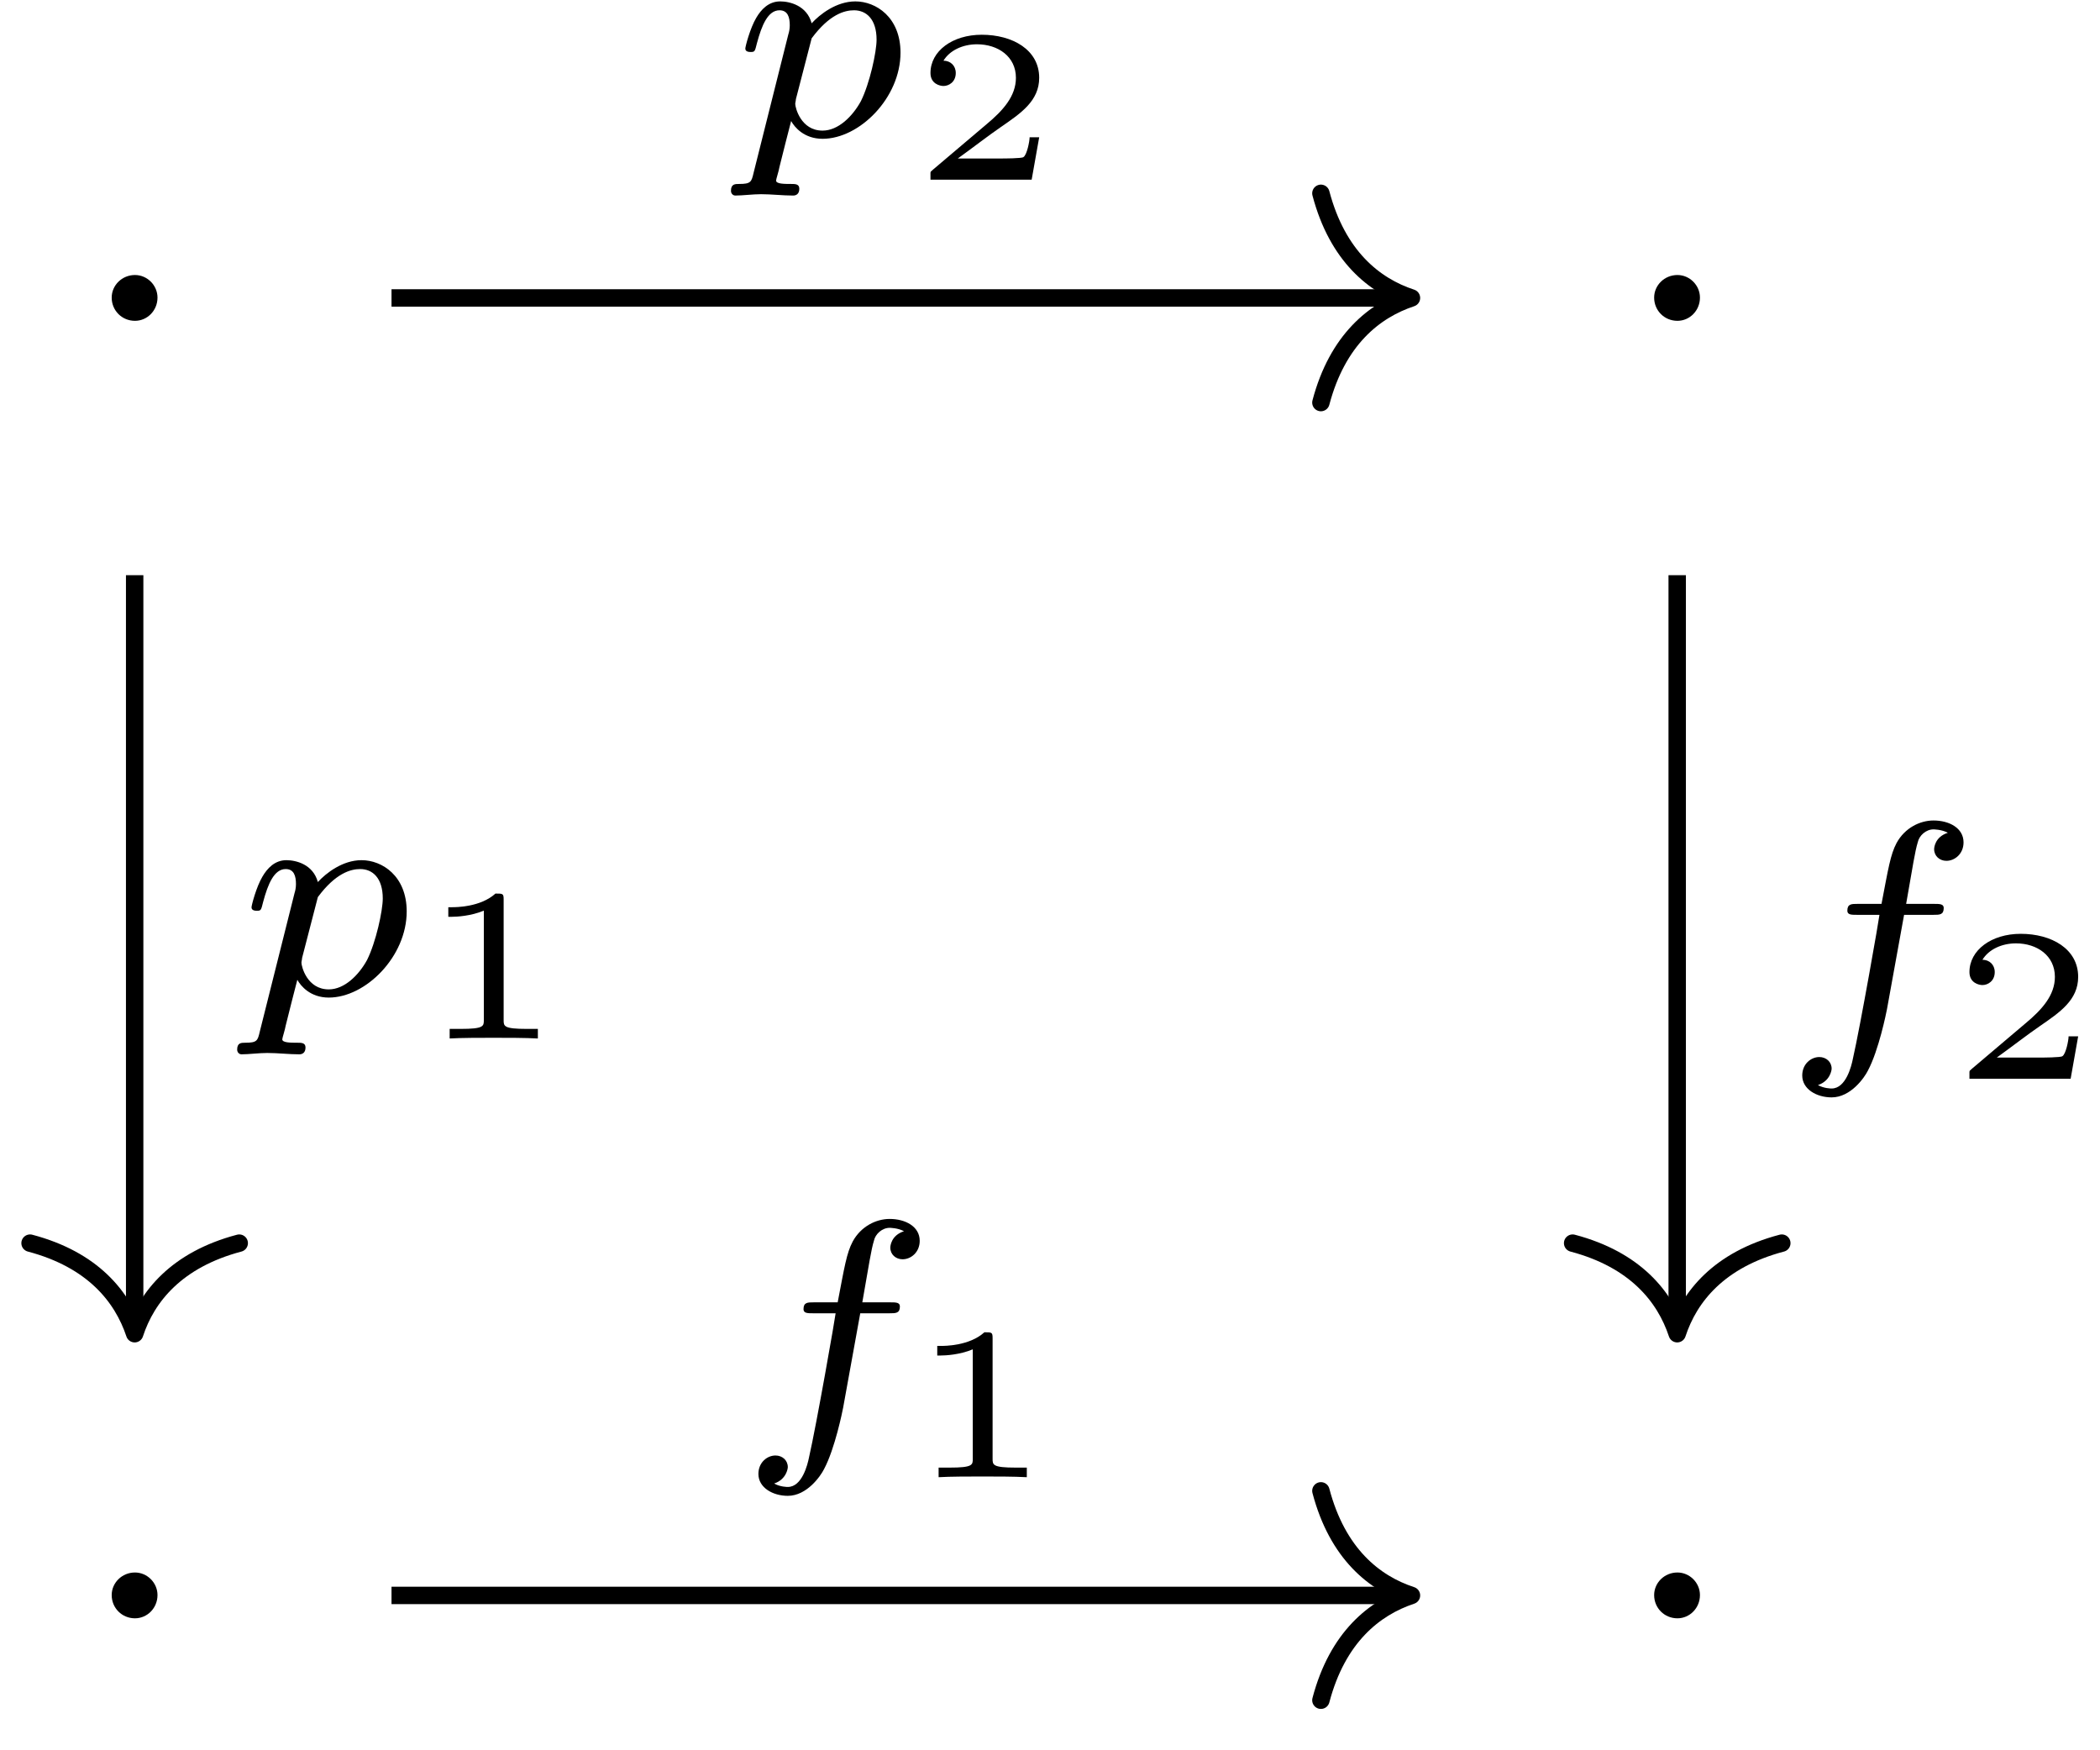 <svg xmlns="http://www.w3.org/2000/svg" xmlns:xlink="http://www.w3.org/1999/xlink" height="4em" version="1.1" viewBox="0 0 48 40" width="4.8em">
<defs>
<g>
<symbol id="glyph0-0" overflow="visible">
<path d="" style="stroke:none;"/>
</symbol>
<symbol id="glyph0-1" overflow="visible">
<path d="M 1.906 -2.5 C 1.906 -2.781 1.672 -3.016 1.391 -3.016 C 1.094 -3.016 0.859 -2.781 0.859 -2.5 C 0.859 -2.203 1.094 -1.969 1.391 -1.969 C 1.672 -1.969 1.906 -2.203 1.906 -2.5 Z M 1.906 -2.5 " style="stroke:none;"/>
</symbol>
<symbol id="glyph1-0" overflow="visible">
<path d="" style="stroke:none;"/>
</symbol>
<symbol id="glyph1-1" overflow="visible">
<path d="M 0.516 0.844 C 0.469 1.047 0.453 1.094 0.188 1.094 C 0.094 1.094 0 1.094 0 1.25 C 0 1.328 0.062 1.359 0.094 1.359 C 0.266 1.359 0.5 1.328 0.688 1.328 C 0.922 1.328 1.188 1.359 1.422 1.359 C 1.484 1.359 1.562 1.328 1.562 1.203 C 1.562 1.094 1.469 1.094 1.375 1.094 C 1.219 1.094 1.031 1.094 1.031 1.016 C 1.031 0.984 1.094 0.797 1.109 0.703 C 1.203 0.328 1.297 -0.047 1.375 -0.344 C 1.453 -0.203 1.672 0.062 2.094 0.062 C 2.938 0.062 3.875 -0.875 3.875 -1.906 C 3.875 -2.719 3.312 -3.078 2.844 -3.078 C 2.406 -3.078 2.031 -2.781 1.844 -2.578 C 1.734 -2.984 1.344 -3.078 1.125 -3.078 C 0.859 -3.078 0.688 -2.891 0.578 -2.703 C 0.438 -2.469 0.328 -2.047 0.328 -2 C 0.328 -1.922 0.422 -1.922 0.453 -1.922 C 0.547 -1.922 0.547 -1.938 0.594 -2.125 C 0.703 -2.531 0.844 -2.875 1.109 -2.875 C 1.297 -2.875 1.344 -2.719 1.344 -2.531 C 1.344 -2.453 1.328 -2.375 1.312 -2.328 Z M 1.844 -2.234 C 2.25 -2.781 2.594 -2.875 2.812 -2.875 C 3.094 -2.875 3.328 -2.672 3.328 -2.203 C 3.328 -1.922 3.172 -1.203 2.969 -0.797 C 2.781 -0.453 2.453 -0.125 2.094 -0.125 C 1.594 -0.125 1.469 -0.656 1.469 -0.734 C 1.469 -0.766 1.484 -0.812 1.484 -0.844 Z M 1.844 -2.234 " style="stroke:none;"/>
</symbol>
<symbol id="glyph1-2" overflow="visible">
<path d="M 2.844 -2.75 L 3.516 -2.75 C 3.656 -2.75 3.75 -2.75 3.75 -2.906 C 3.75 -3 3.656 -3 3.531 -3 L 2.891 -3 C 3.047 -3.891 3.094 -4.203 3.156 -4.406 C 3.188 -4.562 3.344 -4.703 3.516 -4.703 C 3.516 -4.703 3.703 -4.703 3.844 -4.625 C 3.547 -4.531 3.531 -4.281 3.531 -4.25 C 3.531 -4.094 3.656 -3.984 3.812 -3.984 C 4 -3.984 4.203 -4.141 4.203 -4.406 C 4.203 -4.734 3.875 -4.906 3.516 -4.906 C 3.203 -4.906 2.859 -4.734 2.672 -4.391 C 2.531 -4.125 2.484 -3.812 2.328 -3 L 1.781 -3 C 1.641 -3 1.547 -3 1.547 -2.844 C 1.547 -2.75 1.641 -2.75 1.766 -2.75 L 2.281 -2.75 C 2.281 -2.703 1.844 -0.203 1.672 0.547 C 1.641 0.703 1.516 1.219 1.188 1.219 C 1.172 1.219 1.016 1.219 0.875 1.141 C 1.156 1.047 1.188 0.797 1.188 0.766 C 1.188 0.609 1.062 0.5 0.906 0.5 C 0.719 0.5 0.516 0.656 0.516 0.922 C 0.516 1.234 0.844 1.422 1.188 1.422 C 1.625 1.422 1.938 0.969 2.016 0.812 C 2.266 0.344 2.438 -0.516 2.453 -0.594 Z M 2.844 -2.75 " style="stroke:none;"/>
</symbol>
<symbol id="glyph2-0" overflow="visible">
<path d="" style="stroke:none;"/>
</symbol>
<symbol id="glyph2-1" overflow="visible">
<path d="M 2.938 -0.969 L 2.719 -0.969 C 2.719 -0.875 2.656 -0.562 2.578 -0.516 C 2.547 -0.484 2.125 -0.484 2.047 -0.484 L 1.078 -0.484 C 1.406 -0.719 1.766 -1 2.062 -1.203 C 2.516 -1.516 2.938 -1.797 2.938 -2.328 C 2.938 -2.969 2.328 -3.312 1.625 -3.312 C 0.953 -3.312 0.453 -2.938 0.453 -2.438 C 0.453 -2.188 0.672 -2.141 0.75 -2.141 C 0.875 -2.141 1.031 -2.234 1.031 -2.438 C 1.031 -2.609 0.906 -2.719 0.75 -2.719 C 0.891 -2.953 1.188 -3.094 1.516 -3.094 C 2 -3.094 2.406 -2.812 2.406 -2.328 C 2.406 -1.906 2.109 -1.578 1.734 -1.266 L 0.516 -0.234 C 0.469 -0.188 0.453 -0.188 0.453 -0.156 L 0.453 0 L 2.766 0 Z M 2.938 -0.969 " style="stroke:none;"/>
</symbol>
<symbol id="glyph2-2" overflow="visible">
<path d="M 1.984 -3.172 C 1.984 -3.312 1.969 -3.312 1.797 -3.312 C 1.453 -3 0.891 -3 0.797 -3 L 0.719 -3 L 0.719 -2.781 L 0.797 -2.781 C 0.906 -2.781 1.234 -2.797 1.531 -2.922 L 1.531 -0.422 C 1.531 -0.281 1.531 -0.219 1 -0.219 L 0.75 -0.219 L 0.75 0 C 1.016 -0.016 1.469 -0.016 1.75 -0.016 C 2.047 -0.016 2.484 -0.016 2.766 0 L 2.766 -0.219 L 2.516 -0.219 C 1.984 -0.219 1.984 -0.281 1.984 -0.422 Z M 1.984 -3.172 " style="stroke:none;"/>
</symbol>
</g>
</defs>
<g id="surface1">
<g style="fill:rgb(0%,0%,0%);fill-opacity:1;">
  <use x="1.694" xlink:href="#glyph0-1" y="9.301"/>
</g>
<g style="fill:rgb(0%,0%,0%);fill-opacity:1;">
  <use x="36.95" xlink:href="#glyph0-1" y="9.301"/>
</g>
<g style="fill:rgb(0%,0%,0%);fill-opacity:1;">
  <use x="1.694" xlink:href="#glyph0-1" y="38.953"/>
</g>
<g style="fill:rgb(0%,0%,0%);fill-opacity:1;">
  <use x="36.95" xlink:href="#glyph0-1" y="38.953"/>
</g>
<path d="M -11.757 15.104 L 11.357 15.104 " style="fill:none;stroke-width:0.398;stroke-linecap:butt;stroke-linejoin:miter;stroke:rgb(0%,0%,0%);stroke-opacity:1;stroke-miterlimit:10;" transform="matrix(1,0,0,-1,20.706,21.913)"/>
<path d="M -2.071 2.392 C -1.692 0.958 -0.849 0.278 -0.001 0.001 C -0.849 -0.28 -1.692 -0.956 -2.071 -2.39 " style="fill:none;stroke-width:0.398;stroke-linecap:round;stroke-linejoin:round;stroke:rgb(0%,0%,0%);stroke-opacity:1;stroke-miterlimit:10;" transform="matrix(1,0,0,-1,32.263,6.81)"/>
<g style="fill:rgb(0%,0%,0%);fill-opacity:1;">
  <use x="16.708" xlink:href="#glyph1-1" y="3.11"/>
</g>
<g style="fill:rgb(0%,0%,0%);fill-opacity:1;">
  <use x="20.815" xlink:href="#glyph2-1" y="4.106"/>
</g>
<path d="M -17.628 8.768 L -17.628 -8.368 " style="fill:none;stroke-width:0.398;stroke-linecap:butt;stroke-linejoin:miter;stroke:rgb(0%,0%,0%);stroke-opacity:1;stroke-miterlimit:10;" transform="matrix(1,0,0,-1,20.706,21.913)"/>
<path d="M -2.071 2.391 C -1.692 0.958 -0.848 0.278 -0.001 0.001 C -0.848 -0.281 -1.692 -0.956 -2.071 -2.39 " style="fill:none;stroke-width:0.398;stroke-linecap:round;stroke-linejoin:round;stroke:rgb(0%,0%,0%);stroke-opacity:1;stroke-miterlimit:10;" transform="matrix(0,1,1,0,3.077,30.481)"/>
<g style="fill:rgb(0%,0%,0%);fill-opacity:1;">
  <use x="5.421" xlink:href="#glyph1-1" y="22.736"/>
</g>
<g style="fill:rgb(0%,0%,0%);fill-opacity:1;">
  <use x="9.528" xlink:href="#glyph2-2" y="23.733"/>
</g>
<path d="M 17.63 8.768 L 17.63 -8.368 " style="fill:none;stroke-width:0.398;stroke-linecap:butt;stroke-linejoin:miter;stroke:rgb(0%,0%,0%);stroke-opacity:1;stroke-miterlimit:10;" transform="matrix(1,0,0,-1,20.706,21.913)"/>
<path d="M -2.071 2.392 C -1.692 0.955 -0.848 0.279 -0.001 0.001 C -0.848 -0.28 -1.692 -0.956 -2.071 -2.389 " style="fill:none;stroke-width:0.398;stroke-linecap:round;stroke-linejoin:round;stroke:rgb(0%,0%,0%);stroke-opacity:1;stroke-miterlimit:10;" transform="matrix(0,1,1,0,38.335,30.481)"/>
<g style="fill:rgb(0%,0%,0%);fill-opacity:1;">
  <use x="40.678" xlink:href="#glyph1-2" y="23.657"/>
</g>
<g style="fill:rgb(0%,0%,0%);fill-opacity:1;">
  <use x="44.563" xlink:href="#glyph2-1" y="24.653"/>
</g>
<path d="M -11.757 -14.548 L 11.357 -14.548 " style="fill:none;stroke-width:0.398;stroke-linecap:butt;stroke-linejoin:miter;stroke:rgb(0%,0%,0%);stroke-opacity:1;stroke-miterlimit:10;" transform="matrix(1,0,0,-1,20.706,21.913)"/>
<path d="M -2.071 2.392 C -1.692 0.955 -0.849 0.279 -0.001 0.002 C -0.849 -0.279 -1.692 -0.955 -2.071 -2.393 " style="fill:none;stroke-width:0.398;stroke-linecap:round;stroke-linejoin:round;stroke:rgb(0%,0%,0%);stroke-opacity:1;stroke-miterlimit:10;" transform="matrix(1,0,0,-1,32.263,36.463)"/>
<g style="fill:rgb(0%,0%,0%);fill-opacity:1;">
  <use x="16.819" xlink:href="#glyph1-2" y="32.763"/>
</g>
<g style="fill:rgb(0%,0%,0%);fill-opacity:1;">
  <use x="20.704" xlink:href="#glyph2-2" y="33.759"/>
</g>
</g>
</svg>